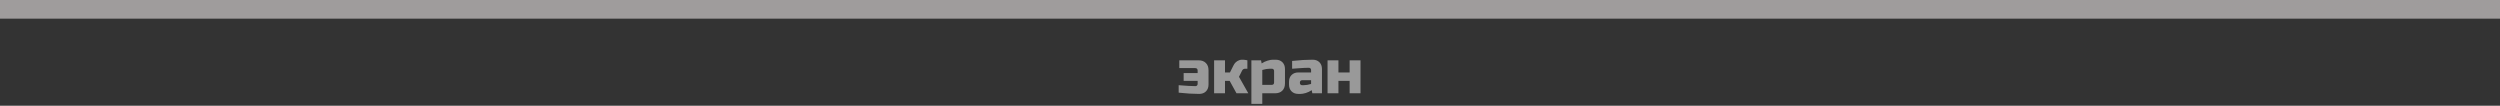 <svg width="804" height="34" viewBox="0 0 804 34" fill="none" xmlns="http://www.w3.org/2000/svg">
<rect x="0" y="0" width="804" height="34" fill="#333333" stroke="none"/>
<line y1="3" x2="804" y2="3" stroke="#9F9C9C" stroke-width="6"/>
<path d="M385.661 30.2C383.701 30.2 381.501 30.067 379.061 29.8V27.4C381.461 27.6 383.261 27.7 384.461 27.7C384.661 27.7 384.828 27.633 384.961 27.5C385.094 27.367 385.161 27.2 385.161 27V26H380.661V23.5H385.161V22.7C385.161 22.167 384.894 21.9 384.361 21.9H379.261V19.4H385.461C386.461 19.4 387.241 19.687 387.801 20.26C388.374 20.82 388.661 21.6 388.661 22.6V27.2C388.661 28.107 388.388 28.833 387.841 29.38C387.294 29.927 386.568 30.2 385.661 30.2ZM395.457 26H393.957V30H390.457V19.4H393.957V23.3H395.557L396.657 21.1C397.057 20.247 397.684 19.667 398.537 19.36C398.844 19.253 399.137 19.2 399.417 19.2C399.87 19.2 400.284 19.233 400.657 19.3L401.157 19.4V22.1H400.457C400.004 22.1 399.67 22.3 399.457 22.7L398.457 24.7L401.457 30H397.657L395.457 26ZM408.349 22.1C407.643 22.1 406.843 22.233 405.949 22.5V27.3H408.949C409.483 27.3 409.749 27.033 409.749 26.5V22.8C409.749 22.6 409.683 22.433 409.549 22.3C409.416 22.167 409.249 22.1 409.049 22.1H408.349ZM405.949 30V33.4H402.449V19.4H405.549L405.749 20.4C406.376 19.987 407.016 19.687 407.669 19.5C408.336 19.3 408.896 19.2 409.349 19.2H410.249C411.156 19.2 411.883 19.473 412.429 20.02C412.976 20.567 413.249 21.293 413.249 22.2V26.8C413.249 27.8 412.963 28.587 412.389 29.16C411.829 29.72 411.049 30 410.049 30H405.949ZM419.247 27.4C419.954 27.4 420.754 27.267 421.647 27V25.8H418.747C418.547 25.8 418.38 25.867 418.247 26C418.114 26.133 418.047 26.3 418.047 26.5V26.7C418.047 26.9 418.114 27.067 418.247 27.2C418.38 27.333 418.547 27.4 418.747 27.4H419.247ZM415.547 19.6C417.987 19.333 420.187 19.2 422.147 19.2C423.054 19.2 423.78 19.473 424.327 20.02C424.874 20.567 425.147 21.293 425.147 22.2V30H422.047L421.847 29C421.22 29.413 420.574 29.72 419.907 29.92C419.254 30.107 418.7 30.2 418.247 30.2H417.547C416.64 30.2 415.914 29.927 415.367 29.38C414.82 28.833 414.547 28.107 414.547 27.2V26.3C414.547 25.393 414.82 24.667 415.367 24.12C415.914 23.573 416.64 23.3 417.547 23.3H421.647V22.5C421.647 22.3 421.58 22.133 421.447 22C421.314 21.867 421.147 21.8 420.947 21.8C420.08 21.8 419.12 21.84 418.067 21.92C417.027 22 416.187 22.06 415.547 22.1V19.6ZM434.041 23.3V19.4H437.541V30H434.041V26H430.441V30H426.941V19.4H430.441V23.3H434.041Z" fill="white" fill-opacity="0.5"/>
</svg>
